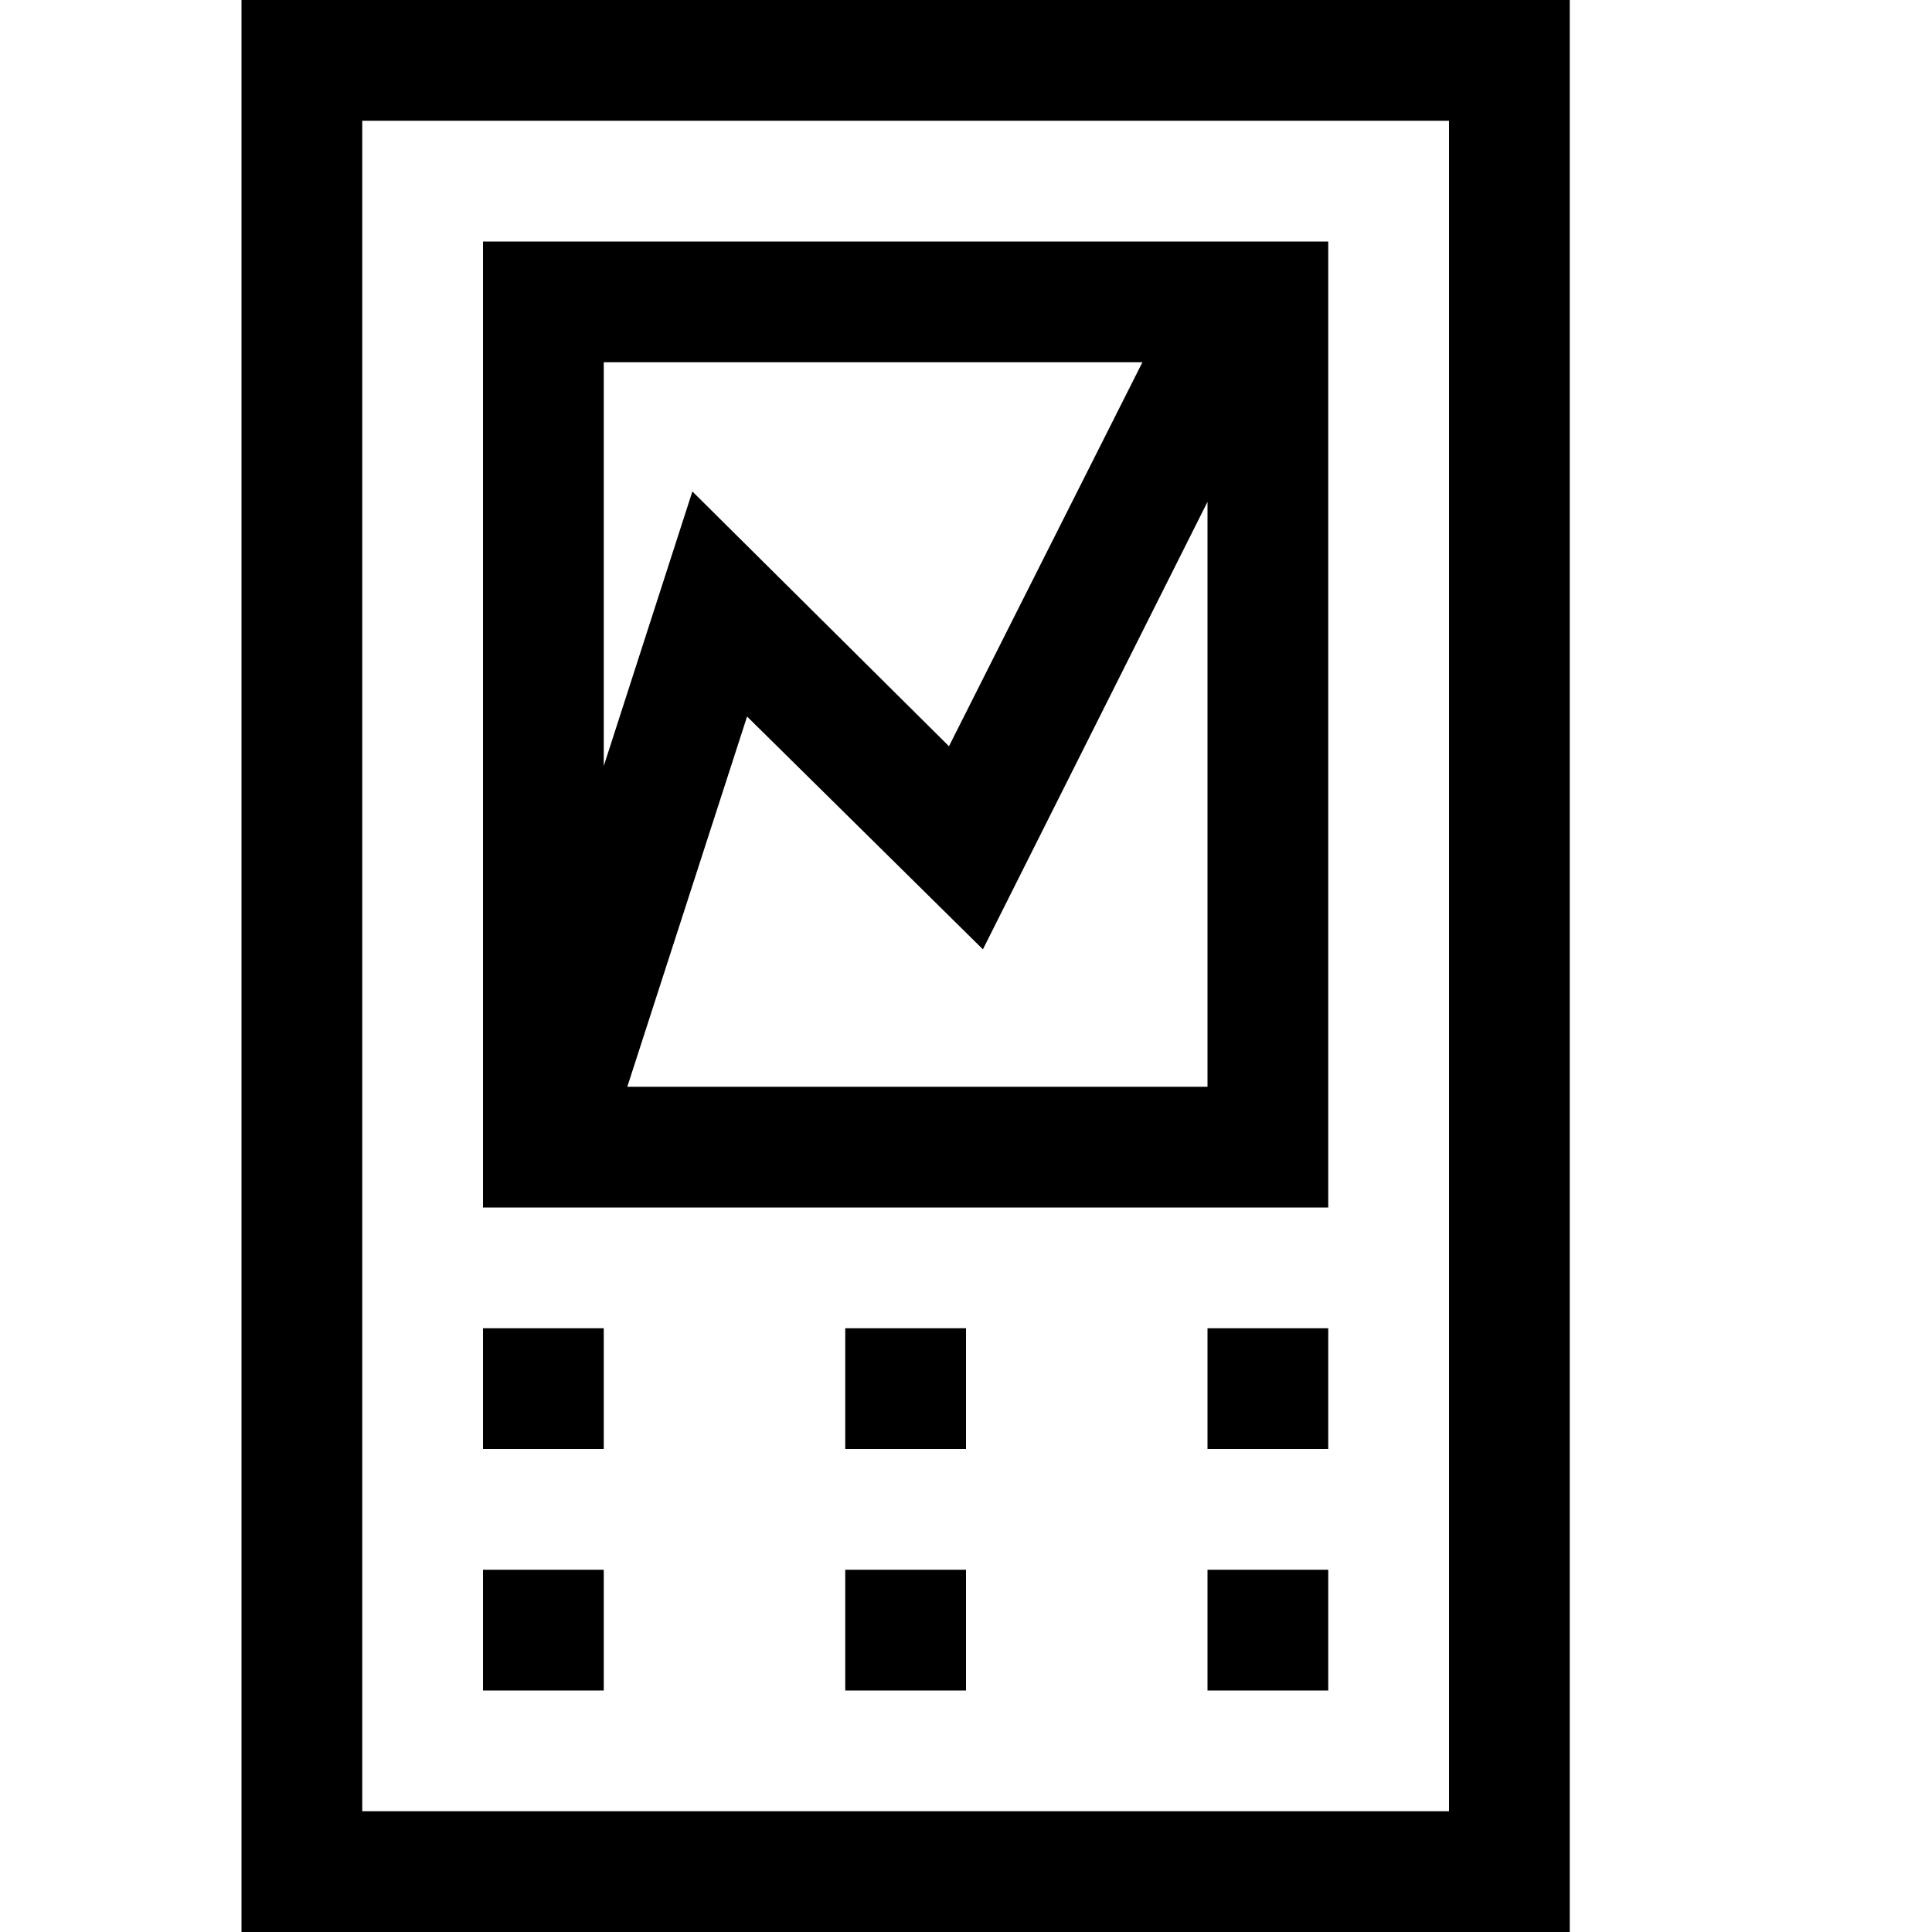 <?xml version="1.0" encoding="utf-8"?>
<!-- Generator: Adobe Illustrator 19.1.0, SVG Export Plug-In . SVG Version: 6.00 Build 0)  -->
<svg version="1.1" id="Layer_1" xmlns="http://www.w3.org/2000/svg" xmlns:xlink="http://www.w3.org/1999/xlink" x="0px" y="0px"
	 width="16px" height="16px" viewBox="0 0 16 16" enable-background="new 0 0 16 16" xml:space="preserve">
<path d="M2,0v16h11V0H2z M12,15H3V1h9V15z"/>
<rect x="4" y="11" width="1" height="1"/>
<rect x="4" y="13" width="1" height="1"/>
<path d="M4,2v8h7V2H4z M5,3h4.461L7.859,6.18L5.734,4.07L5,6.344V3z M10,9H5.195l0.992-3.066l1.953,1.928L10,4.156V9z"/>
<rect x="7" y="11" width="1" height="1"/>
<rect x="7" y="13" width="1" height="1"/>
<rect x="10" y="11" width="1" height="1"/>
<rect x="10" y="13" width="1" height="1"/>
</svg>

